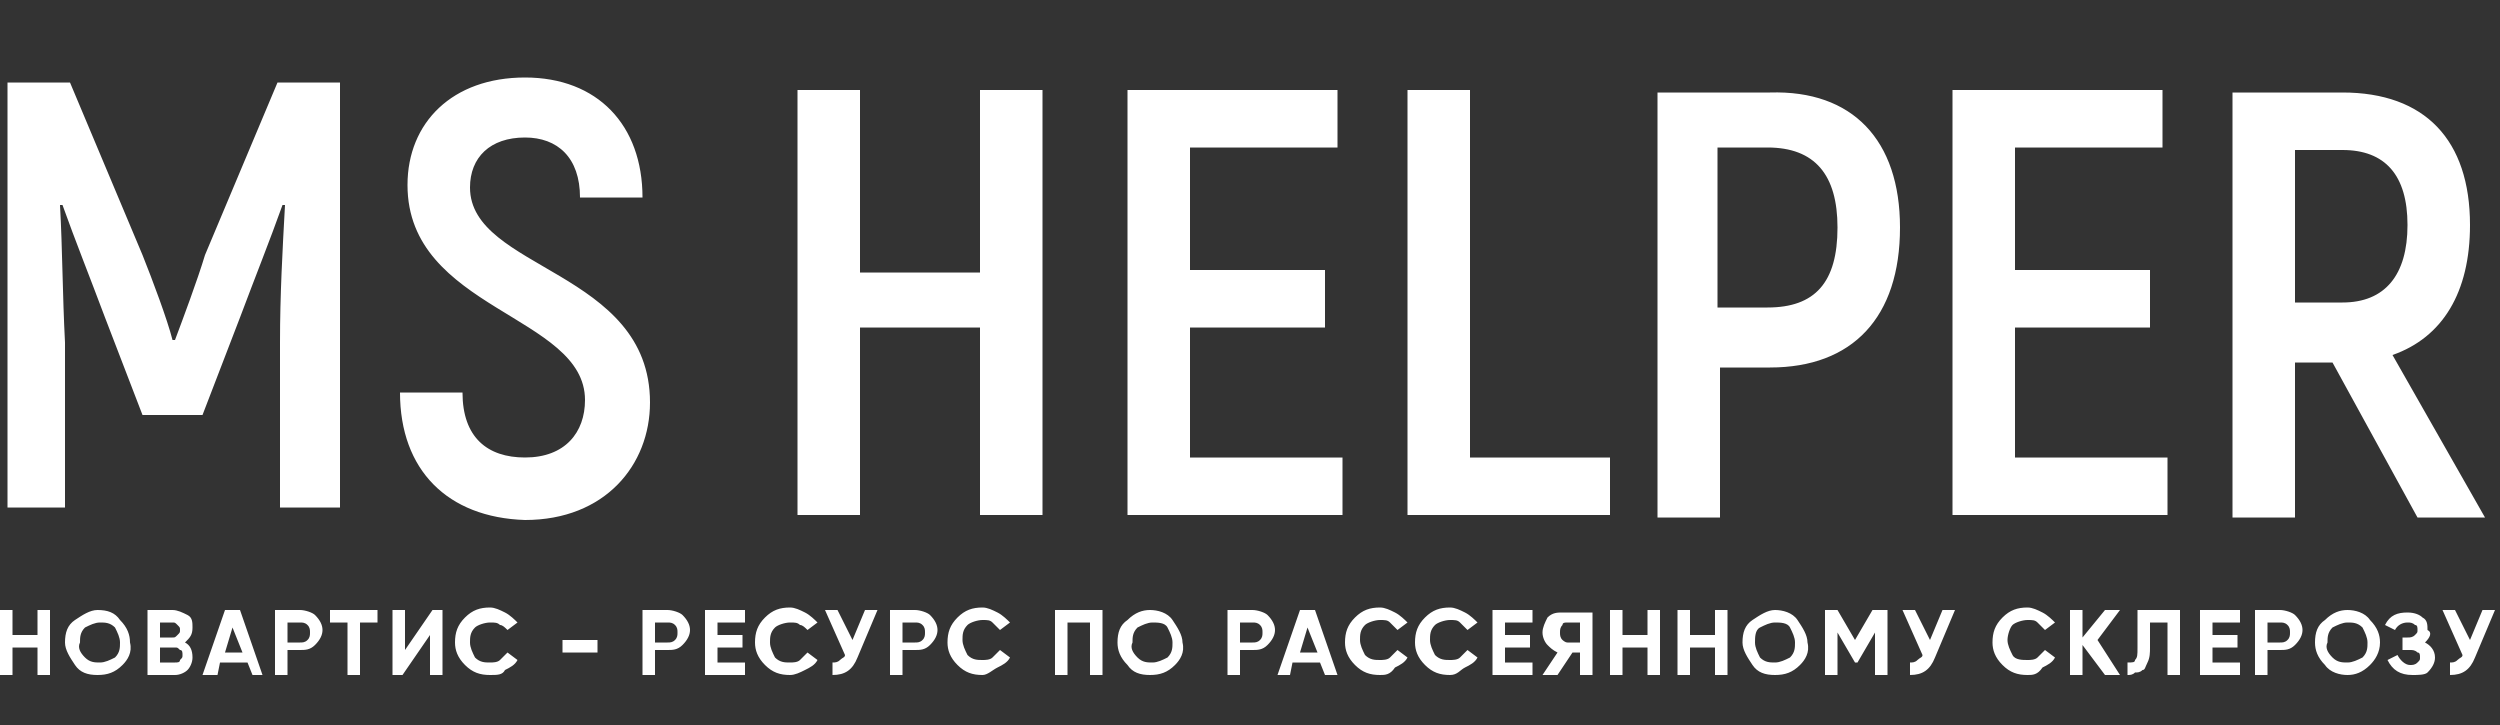 <svg xmlns="http://www.w3.org/2000/svg" viewBox="0 0 100 29"><rect x="0" y="0" width="100" height="29" fill="#333333" stroke="none"/><path d="M13.6 3.3v17h-2.4v-6.6c0-1.9.1-3.7.2-5.5h-.1c-.5 1.4-1.1 2.9-1.7 4.5l-1.5 3.9H5.7l-1.5-3.9C3.6 11.1 3 9.6 2.5 8.2h-.1c.1 1.8.1 3.6.2 5.5v6.6H.3v-17h2.5l2.9 6.9c.4 1 1 2.6 1.2 3.4H7c.3-.8.9-2.4 1.2-3.4l2.9-6.9h2.5zM16 15.7h2.5c0 1.8 1 2.6 2.5 2.6 1.6 0 2.4-1 2.4-2.3 0-3.4-7.1-3.6-7.1-8.6 0-2.5 1.8-4.3 4.7-4.3 2.9 0 4.7 1.9 4.7 4.8h-2.5c0-1.6-.9-2.4-2.2-2.4-1.4 0-2.2.8-2.2 2 0 3.3 7.2 3.3 7.2 8.6 0 2.5-1.8 4.7-5 4.7-3.1-.1-5-2-5-5.1zM41.7 3.6v17h-2.5v-7.5h-4.8v7.5h-2.5v-17h2.5v7.3h4.8V3.6h2.5zm12 14.7v2.3h-8.6v-17h8.4v2.3h-5.9v4.9H53v2.3h-5.4v5.2h6.1zm10.7 0v2.3h-8.1v-17h2.5v14.7h5.6zM76 9.1c0 3.6-1.9 5.6-5.2 5.6h-2v6h-2.5v-17h4.5c3.3-.1 5.2 1.9 5.2 5.4zm-2.5 0c0-2.1-.9-3.2-2.8-3.2h-2v6.4h2c1.9 0 2.8-1 2.8-3.2zm13.2 9.2v2.3h-8.6v-17h8.4v2.3h-5.9v4.9H86v2.3h-5.4v5.2h6.1zm6.6-3.8h-1.5v6.2h-2.5v-17h4.4c3.3 0 5.1 1.9 5.1 5.3 0 2.7-1.1 4.5-3.1 5.2l3.7 6.5h-2.7l-3.4-6.2zm-1.5-2.4h1.9c1.7 0 2.6-1.1 2.6-3.1s-.9-3-2.6-3h-1.9v6.1zM1.5 24.4H2V27h-.5v-1.1h-1V27H0v-2.6h.5v1h1v-1zm3.4 2.2c-.3.3-.6.4-1 .4s-.7-.1-.9-.4-.4-.6-.4-.9c0-.4.1-.7.4-.9s.6-.4.9-.4c.4 0 .7.1.9.4.3.3.4.6.4.9.1.4-.1.7-.3.9zm-1.5-.3c.2.2.4.2.6.2s.4-.1.6-.2c.2-.2.2-.4.2-.6 0-.2-.1-.4-.2-.6-.2-.2-.4-.2-.6-.2s-.4.1-.6.2c-.2.2-.2.4-.2.6-.1.2 0 .4.2.6zm4-.6c.2.1.3.3.3.6 0 .2-.1.4-.2.5-.1.1-.3.2-.5.2H5.9v-2.6h1c.2 0 .4.1.6.2.2.1.2.3.2.5 0 .3-.1.4-.3.6zm-.5-.8h-.5v.6h.5c.1 0 .1 0 .2-.1s.1-.1.1-.2 0-.1-.1-.2-.1-.1-.2-.1zm.1 1.6c.1 0 .2 0 .2-.1.1-.1.1-.1.1-.2s0-.2-.1-.2c-.1-.1-.1-.1-.2-.1h-.6v.6H7zm3.1.5l-.2-.5H8.8l-.1.5h-.6l.9-2.6h.6l.9 2.6h-.4zM9 26.1h.7l-.4-1-.3 1zm3-1.7c.2 0 .5.1.6.2.2.2.3.4.3.6 0 .2-.1.4-.3.6-.2.2-.4.2-.6.2h-.5v1H11v-2.6h1zm0 1.3c.1 0 .2 0 .3-.1.1-.1.1-.2.1-.3 0-.1 0-.2-.1-.3-.1-.1-.2-.1-.3-.1h-.5v.8h.5zm3.1-1.3v.5h-.7V27h-.5v-2.1h-.7v-.5h1.9zm2.1 2.6v-1.6L16.1 27h-.4v-2.6h.5V26l1.1-1.6h.4V27h-.5zm2.4 0c-.4 0-.7-.1-1-.4-.3-.3-.4-.6-.4-.9 0-.4.1-.7.4-1 .3-.3.6-.4 1-.4.2 0 .4.1.6.2.2.1.4.3.5.4l-.4.3c-.1-.1-.2-.2-.3-.2-.1-.1-.2-.1-.4-.1s-.5.1-.6.2c-.2.2-.2.4-.2.6 0 .2.1.4.2.6.2.2.4.2.6.2.1 0 .3 0 .4-.1l.3-.3.4.3c-.1.2-.3.3-.5.4-.1.2-.3.2-.6.2zm2.9-.9v-.5h1.4v.5h-1.4zm4.2-1.7c.2 0 .5.1.6.2.2.2.3.4.3.6 0 .2-.1.4-.3.6-.2.2-.4.2-.6.2h-.5v1h-.5v-2.6h1zm0 1.3c.1 0 .2 0 .3-.1.1-.1.1-.2.1-.3 0-.1 0-.2-.1-.3-.1-.1-.2-.1-.3-.1h-.5v.8h.5zm2 .8h1.1v.5h-1.6v-2.6h1.6v.5h-1.1v.5h1v.5h-1v.6zm2.9.5c-.4 0-.7-.1-1-.4-.3-.3-.4-.6-.4-.9 0-.4.1-.7.4-1 .3-.3.6-.4 1-.4.2 0 .4.1.6.2.2.1.4.3.5.4l-.4.3c-.1-.1-.2-.2-.3-.2-.1-.1-.2-.1-.4-.1s-.5.1-.6.2c-.2.2-.2.4-.2.6 0 .2.1.4.2.6.2.2.4.2.6.2.1 0 .3 0 .4-.1l.3-.3.4.3c-.1.2-.3.3-.5.4s-.4.2-.6.2zm3-2.6h.5l-.8 1.9c-.2.5-.5.7-1 .7v-.5c.1 0 .2 0 .3-.1.1-.1.2-.1.2-.2l-.8-1.8h.5l.6 1.2.5-1.2zm2 0c.2 0 .5.1.6.2.2.2.3.4.3.6 0 .2-.1.4-.3.6-.2.2-.4.2-.6.2h-.5v1h-.5v-2.6h1zm0 1.3c.1 0 .2 0 .3-.1.1-.1.1-.2.1-.3 0-.1 0-.2-.1-.3-.1-.1-.2-.1-.3-.1h-.5v.8h.5zm2.7 1.3c-.4 0-.7-.1-1-.4-.3-.3-.4-.6-.4-.9 0-.4.1-.7.4-1 .3-.3.6-.4 1-.4.2 0 .4.1.6.2.2.1.4.3.5.4l-.4.3-.3-.3c-.1-.1-.2-.1-.4-.1s-.5.1-.6.2c-.2.2-.2.4-.2.6 0 .2.1.4.2.6.2.2.4.2.6.2.1 0 .3 0 .4-.1l.3-.3.4.3c-.1.2-.3.3-.5.4s-.4.3-.6.3zm4.8-2.6V27h-.5v-2.1h-.9V27h-.5v-2.6h1.9zm2.9 2.2c-.3.3-.6.4-1 .4s-.7-.1-.9-.4c-.3-.3-.4-.6-.4-.9 0-.4.1-.7.4-.9.3-.3.6-.4.9-.4s.7.1.9.4.4.6.4.9c.1.4-.1.7-.3.9zm-1.5-.3c.2.2.4.2.6.2.2 0 .4-.1.6-.2.2-.2.2-.4.2-.6 0-.2-.1-.4-.2-.6s-.4-.2-.6-.2c-.2 0-.4.1-.6.2-.2.2-.2.4-.2.6-.1.2 0 .4.2.6zm4.6-1.9c.2 0 .5.1.6.2.2.2.3.4.3.6 0 .2-.1.4-.3.6-.2.2-.4.2-.6.2h-.5v1h-.5v-2.6h1zm0 1.3c.1 0 .2 0 .3-.1.1-.1.1-.2.1-.3 0-.1 0-.2-.1-.3-.1-.1-.2-.1-.3-.1h-.5v.8h.5zM53 27l-.2-.5h-1.1l-.1.5h-.5l.9-2.6h.6l.9 2.6H53zm-1-.9h.7l-.4-1-.3 1zm3.2.9c-.4 0-.7-.1-1-.4-.3-.3-.4-.6-.4-.9 0-.4.1-.7.4-1 .3-.3.6-.4 1-.4.2 0 .4.1.6.2.2.1.4.3.5.4l-.4.3-.3-.3c-.1-.1-.2-.1-.4-.1s-.5.1-.6.2c-.2.2-.2.4-.2.6 0 .2.1.4.2.6.2.2.4.2.6.2.1 0 .3 0 .4-.1l.3-.3.4.3c-.1.2-.3.3-.5.4-.2.3-.4.3-.6.3zm2.8 0c-.4 0-.7-.1-1-.4-.3-.3-.4-.6-.4-.9 0-.4.1-.7.4-1 .3-.3.6-.4 1-.4.2 0 .4.1.6.2.2.1.4.3.5.4l-.4.3-.3-.3c-.1-.1-.2-.1-.4-.1s-.5.1-.6.2c-.2.2-.2.4-.2.6 0 .2.1.4.2.6.2.2.4.2.6.2.1 0 .3 0 .4-.1l.3-.3.4.3c-.1.2-.3.3-.5.4s-.3.3-.6.3zm2.2-.5h1.1v.5h-1.6v-2.6h1.6v.5h-1.1v.5h1v.5h-1v.6zm3.5-2.1V27h-.5v-.9h-.3l-.6.9h-.6l.6-.9c-.2-.1-.3-.2-.4-.3-.1-.1-.2-.3-.2-.5s.1-.4.2-.6c.2-.2.4-.2.6-.2h1.2zm-1 1.3h.5v-.8h-.5c-.1 0-.2 0-.2.1-.1.1-.1.2-.1.3 0 .1 0 .2.1.3 0 0 .1.1.2.1zm3.2-1.3h.5V27h-.5v-1.1h-1V27h-.5v-2.6h.5v1h1v-1zm2.7 0h.5V27h-.5v-1.1h-1V27h-.5v-2.6h.5v1h1v-1zm3.4 2.2c-.3.3-.6.4-1 .4s-.7-.1-.9-.4-.4-.6-.4-.9c0-.4.1-.7.4-.9s.6-.4.9-.4.7.1.9.4.4.6.4.9c.1.4-.1.7-.3.9zm-1.6-.3c.2.2.4.2.6.2.2 0 .4-.1.6-.2.2-.2.2-.4.2-.6 0-.2-.1-.4-.2-.6s-.4-.2-.6-.2c-.2 0-.4.1-.6.2s-.2.4-.2.6c0 .2.1.4.2.6zm5.1-1.9V27H75v-1.7l-.7 1.2h-.1l-.7-1.2V27H73v-2.6h.5l.7 1.2.7-1.2h.6zm2.2 0h.5l-.8 1.9c-.2.5-.5.7-1 .7v-.5c.1 0 .2 0 .3-.1.1-.1.2-.1.2-.2l-.8-1.8h.5l.6 1.2.5-1.2zm3.4 2.6c-.4 0-.7-.1-1-.4-.3-.3-.4-.6-.4-.9 0-.4.1-.7.4-1 .3-.3.6-.4 1-.4.2 0 .4.1.6.2.2.1.4.3.5.4l-.4.3-.3-.3c-.1-.1-.2-.1-.4-.1s-.5.1-.6.2-.2.4-.2.6c0 .2.1.4.2.6s.4.2.6.2c.1 0 .3 0 .4-.1l.3-.3.4.3c-.1.2-.3.3-.5.4-.2.3-.4.3-.6.3zm3.7 0h-.6l-.9-1.2V27h-.5v-2.6h.5v1.1l.9-1.1h.6l-.9 1.2.9 1.4zm.3 0v-.5c.2 0 .3 0 .3-.1.1-.1.1-.2.1-.5v-1.5h1.7V27h-.5v-2.1H86v1c0 .2 0 .4-.1.6-.1.2-.1.3-.2.3-.1.1-.2.1-.3.1-.1.1-.2.1-.3.1zm3.4-.5h1.1v.5H88v-2.6h1.6v.5h-1.1v.5h1v.5h-1v.6zm2.7-2.1c.2 0 .5.1.6.2.2.2.3.4.3.6 0 .2-.1.4-.3.6-.2.2-.4.2-.6.2h-.5v1h-.5v-2.6h1zm0 1.3c.1 0 .2 0 .3-.1.1-.1.1-.2.1-.3 0-.1 0-.2-.1-.3-.1-.1-.2-.1-.3-.1h-.5v.8h.5zm3.6.9c-.3.3-.6.4-.9.4s-.7-.1-.9-.4c-.3-.3-.4-.6-.4-.9 0-.4.1-.7.4-.9.3-.3.6-.4.9-.4s.7.1.9.4c.3.3.4.6.4.9 0 .4-.2.7-.4.9zm-1.5-.3c.2.2.4.2.6.2s.4-.1.6-.2c.2-.2.2-.4.2-.6 0-.2-.1-.4-.2-.6-.2-.2-.4-.2-.6-.2s-.4.1-.6.2c-.2.2-.2.4-.2.6-.1.2 0 .4.2.6zm3.7-.6c.2.1.4.3.4.6 0 .2-.1.4-.3.6-.1.1-.4.1-.6.1-.5 0-.8-.2-1-.6l.4-.2c.1.2.3.4.5.4.1 0 .2 0 .3-.1.1-.1.1-.1.1-.2s0-.2-.1-.2c-.1-.1-.2-.1-.3-.1h-.3v-.5h.2c.1 0 .2 0 .3-.1.1-.1.1-.1.1-.2s0-.2-.1-.2c-.1-.1-.2-.1-.3-.1-.2 0-.4.1-.5.3l-.4-.2c.2-.4.5-.5.9-.5.3 0 .5.1.6.2.2.1.2.3.2.5.2.1.1.3-.1.5zm2.3-1.3h.5l-.8 1.9c-.2.5-.5.7-1 .7v-.5c.1 0 .2 0 .3-.1.1-.1.2-.1.2-.2l-.8-1.8h.5l.6 1.2.5-1.2z" fill="#fff"/></svg>